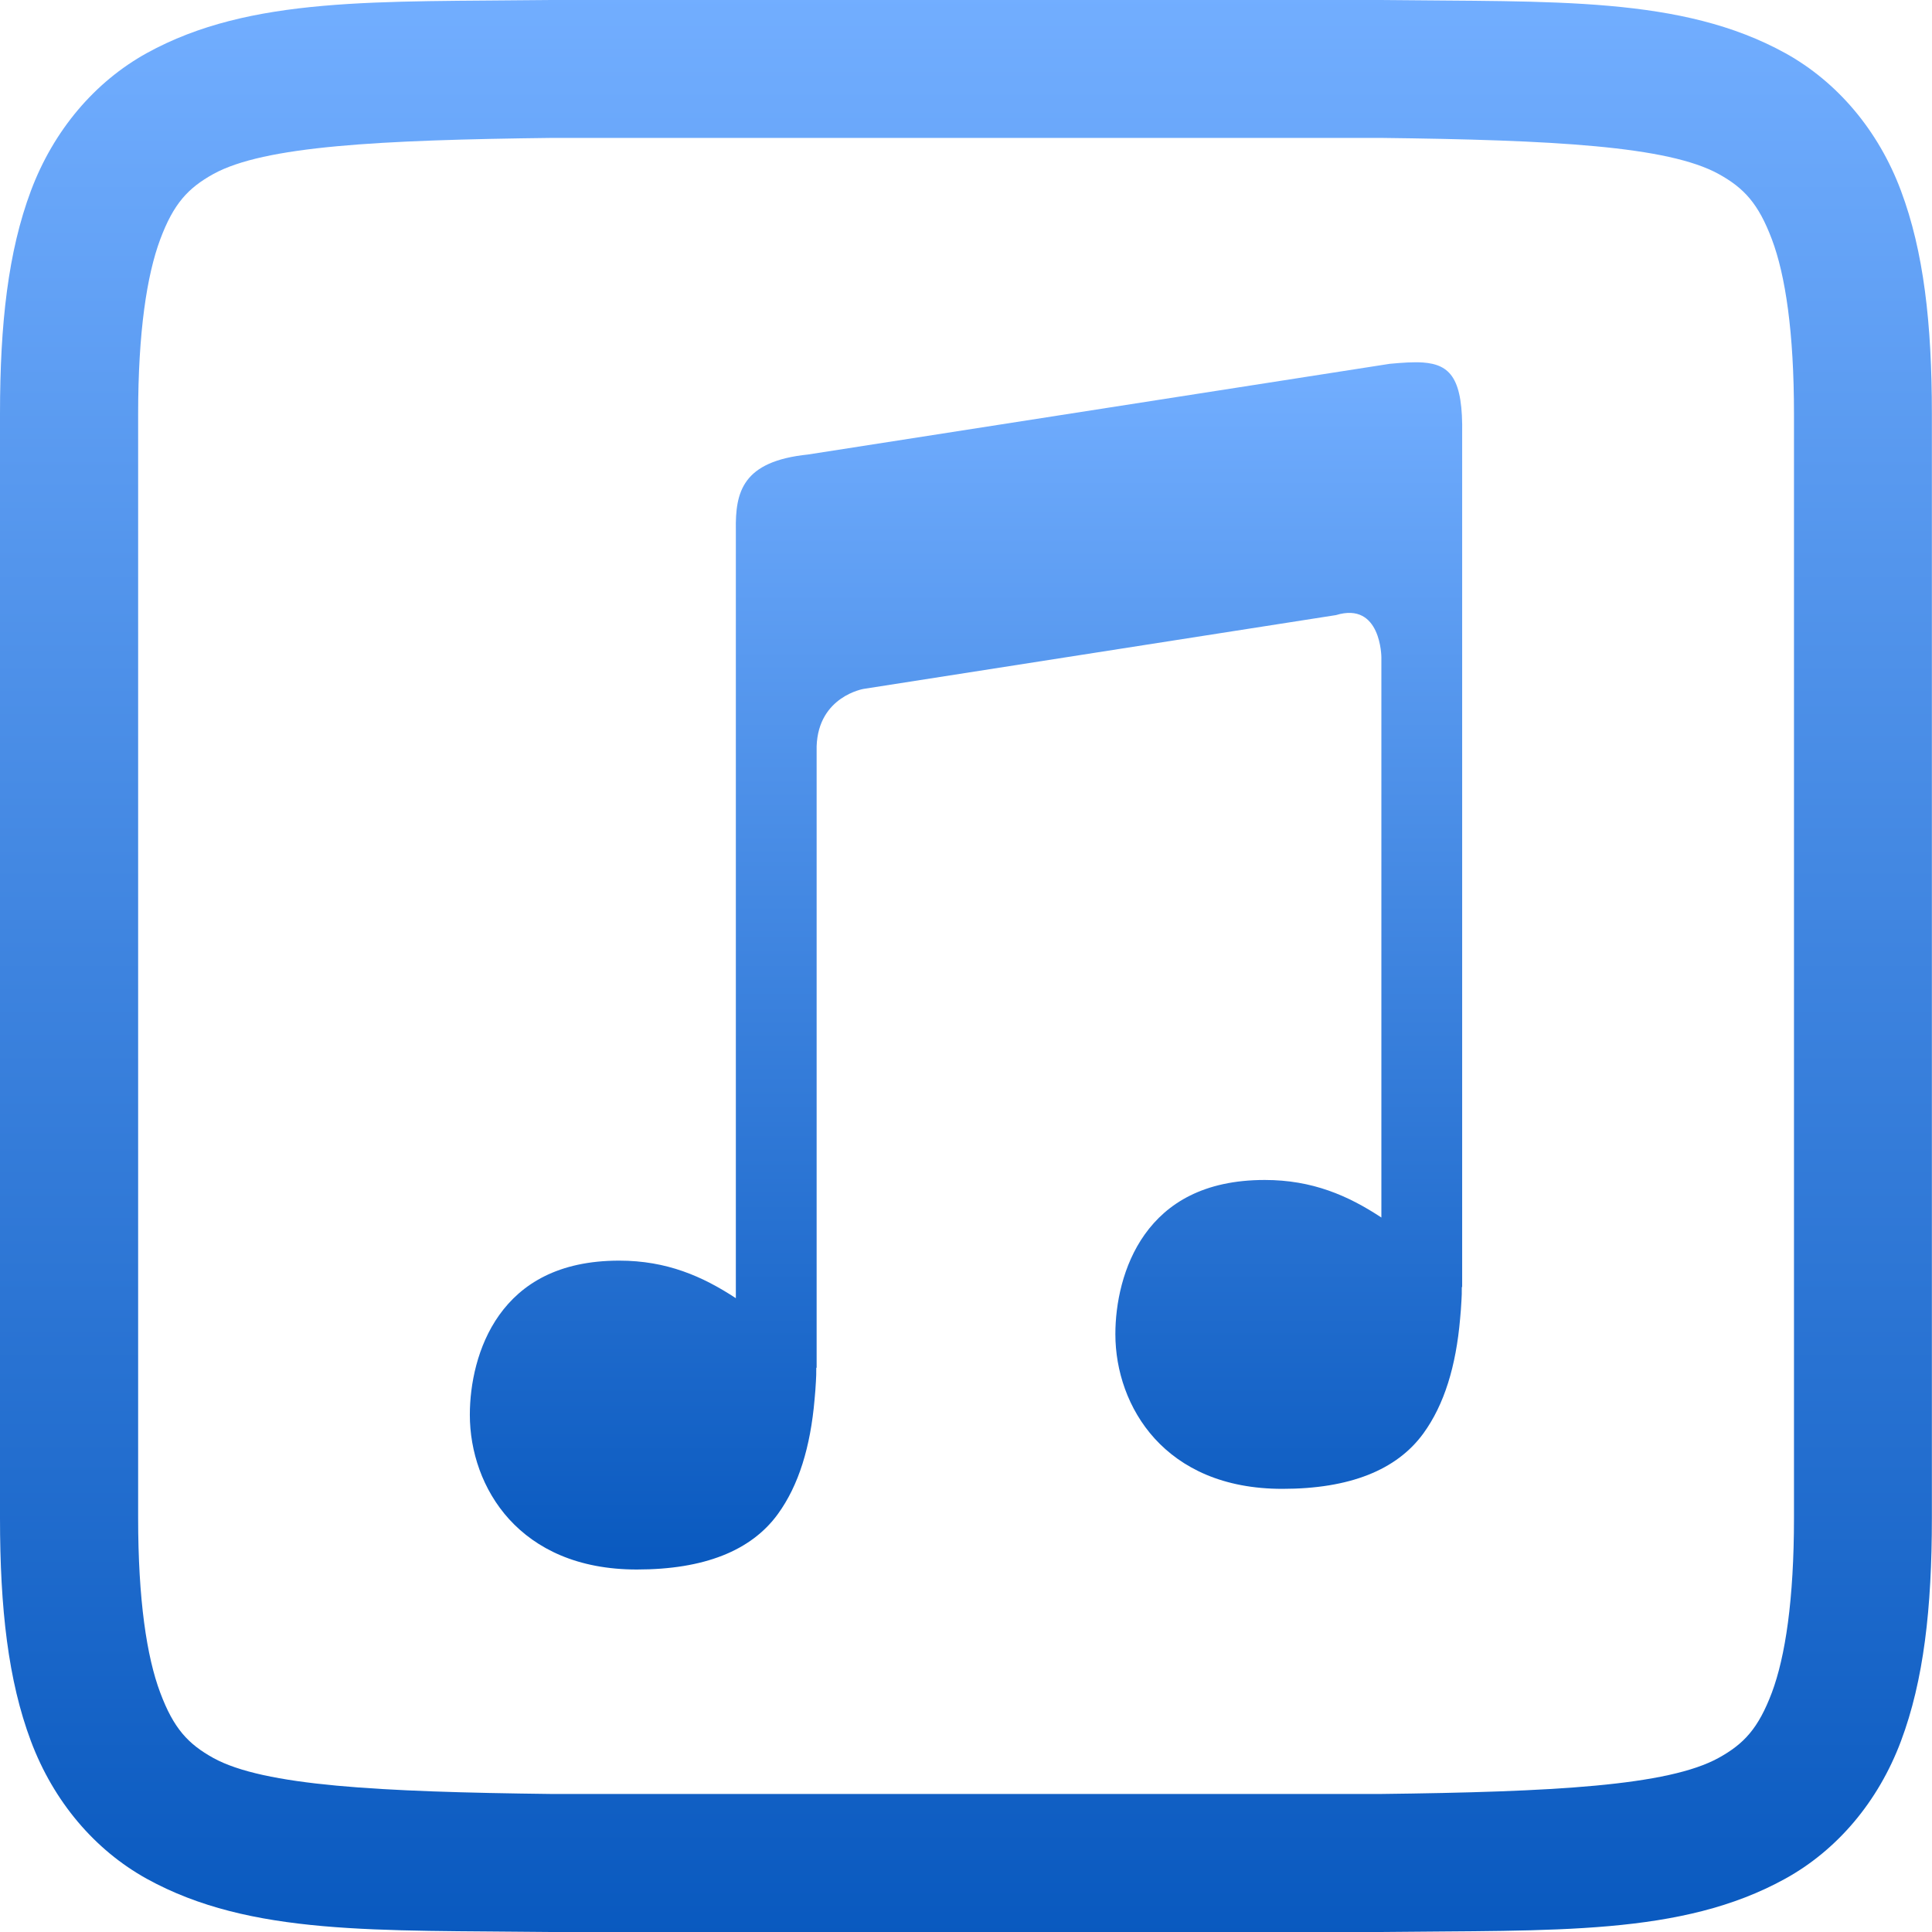 <svg xmlns="http://www.w3.org/2000/svg" width="16" height="16" version="1.1">
 <defs>
   <style id="current-color-scheme" type="text/css">
   .ColorScheme-Text { color: #d3dae3; } .ColorScheme-Highlight { color:#5294e2; }
  </style>
  <linearGradient id="arrongin" x1="0%" x2="0%" y1="0%" y2="100%">
   <stop offset="0%" style="stop-color:#dd9b44; stop-opacity:1"/>
   <stop offset="100%" style="stop-color:#ad6c16; stop-opacity:1"/>
  </linearGradient>
  <linearGradient id="aurora" x1="0%" x2="0%" y1="0%" y2="100%">
   <stop offset="0%" style="stop-color:#09D4DF; stop-opacity:1"/>
   <stop offset="100%" style="stop-color:#9269F4; stop-opacity:1"/>
  </linearGradient>
  <linearGradient id="cyberneon" x1="0%" x2="0%" y1="0%" y2="100%">
    <stop offset="0" style="stop-color:#0abdc6; stop-opacity:1"/>
    <stop offset="1" style="stop-color:#ea00d9; stop-opacity:1"/>
  </linearGradient>
  <linearGradient id="fitdance" x1="0%" x2="0%" y1="0%" y2="100%">
   <stop offset="0%" style="stop-color:#1AD6AB; stop-opacity:1"/>
   <stop offset="100%" style="stop-color:#329DB6; stop-opacity:1"/>
  </linearGradient>
  <linearGradient id="oomox" x1="0%" x2="0%" y1="0%" y2="100%">
   <stop offset="0%" style="stop-color:#72aeff; stop-opacity:1"/>
   <stop offset="100%" style="stop-color:#0959bf; stop-opacity:1"/>
  </linearGradient>
  <linearGradient id="rainblue" x1="0%" x2="0%" y1="0%" y2="100%">
   <stop offset="0%" style="stop-color:#00F260; stop-opacity:1"/>
   <stop offset="100%" style="stop-color:#0575E6; stop-opacity:1"/>
  </linearGradient>
  <linearGradient id="sunrise" x1="0%" x2="0%" y1="0%" y2="100%">
   <stop offset="0%" style="stop-color: #FF8501; stop-opacity:1"/>
   <stop offset="100%" style="stop-color: #FFCB01; stop-opacity:1"/>
  </linearGradient>
  <linearGradient id="telinkrin" x1="0%" x2="0%" y1="0%" y2="100%">
   <stop offset="0%" style="stop-color: #b2ced6; stop-opacity:1"/>
   <stop offset="100%" style="stop-color: #6da5b7; stop-opacity:1"/>
  </linearGradient>
  <linearGradient id="60spsycho" x1="0%" x2="0%" y1="0%" y2="100%">
   <stop offset="0%" style="stop-color: #df5940; stop-opacity:1"/>
   <stop offset="25%" style="stop-color: #d8d15f; stop-opacity:1"/>
   <stop offset="50%" style="stop-color: #e9882a; stop-opacity:1"/>
   <stop offset="100%" style="stop-color: #279362; stop-opacity:1"/>
  </linearGradient>
  <linearGradient id="90ssummer" x1="0%" x2="0%" y1="0%" y2="100%">
   <stop offset="0%" style="stop-color: #f618c7; stop-opacity:1"/>
   <stop offset="20%" style="stop-color: #94ffab; stop-opacity:1"/>
   <stop offset="50%" style="stop-color: #fbfd54; stop-opacity:1"/>
   <stop offset="100%" style="stop-color: #0f83ae; stop-opacity:1"/>
  </linearGradient>
 </defs>
 <path fill="url(#oomox)" class="ColorScheme-Text" fill-rule="evenodd" d="m 11.783,3.002 c -0.077,-0.005 -0.167,0.001 -0.274,0.011 L 6.692,3.764 C 6.148,3.82 6.089,4.073 6.094,4.39 V 10.751 C 5.818,10.57 5.522,10.44 5.128,10.44 c -0.507,0 -0.81,0.194 -0.993,0.45 -0.183,0.256 -0.244,0.578 -0.244,0.827 0,0.301 0.104,0.621 0.326,0.865 0.223,0.244 0.565,0.416 1.057,0.416 0.556,0 0.946,-0.155 1.167,-0.458 0.174,-0.239 0.271,-0.558 0.305,-0.951 0.005,-0.048 0.008,-0.097 0.011,-0.147 0.003,-0.04 0.003,-0.068 0.003,-0.115 h 0.003 V 6.18 C 6.777,5.766 7.153,5.705 7.153,5.705 L 11.064,5.094 c 0.375,-0.115 0.376,0.35 0.376,0.35 V 10.083 C 11.164,9.901 10.868,9.772 10.474,9.772 c -0.507,0 -0.81,0.194 -0.993,0.45 -0.183,0.256 -0.244,0.578 -0.244,0.827 0,0.301 0.104,0.621 0.326,0.865 0.223,0.244 0.565,0.416 1.057,0.416 0.556,0 0.946,-0.155 1.167,-0.458 0.174,-0.239 0.271,-0.558 0.305,-0.951 0.005,-0.048 0.008,-0.097 0.011,-0.147 0.003,-0.04 0.003,-0.068 0.003,-0.115 h 0.003 V 3.597 C 12.117,3.139 12.015,3.019 11.784,3.002 Z"/>
 <path fill="url(#oomox)" class="ColorScheme-Text" d="M 4.565,2.821478e-6 C 3.127,0.017 2.075,-0.034 1.215,0.44 0.785,0.678 0.444,1.079 0.256,1.58 0.068,2.082 9.7411896e-7,2.677 9.7411896e-7,3.428 v 9.143 c 0,0.752 0.068,1.347 0.256,1.848 0.188,0.501 0.529,0.902 0.959,1.14 0.86,0.475 1.912,0.424 3.35,0.441 h 0.003 6.863 0.003 c 1.438,-0.017 2.49,0.034 3.35,-0.441 0.43,-0.237 0.771,-0.638 0.959,-1.14 0.188,-0.501 0.256,-1.097 0.256,-1.848 V 3.428 c 0,-0.752 -0.068,-1.346 -0.256,-1.848 C 15.556,1.079 15.215,0.678 14.785,0.44 13.925,-0.034 12.873,0.017 11.435,2.821478e-6 h -0.003 -6.863 z M 4.578,1.142 h 6.85 c 1.439,0.017 2.386,0.068 2.805,0.299 0.21,0.116 0.329,0.244 0.441,0.541 0.112,0.297 0.183,0.769 0.183,1.446 v 9.143 c 0,0.677 -0.072,1.149 -0.183,1.446 -0.112,0.297 -0.231,0.425 -0.441,0.541 -0.418,0.231 -1.365,0.282 -2.805,0.299 h -0.007 -6.843 -0.006 C 3.132,14.84 2.186,14.789 1.767,14.559 1.558,14.443 1.438,14.315 1.327,14.018 1.215,13.721 1.144,13.248 1.144,12.571 V 3.428 c 0,-0.677 0.072,-1.149 0.183,-1.446 C 1.438,1.685 1.558,1.557 1.767,1.441 2.187,1.21 3.134,1.159 4.578,1.142 Z"/>
</svg>
